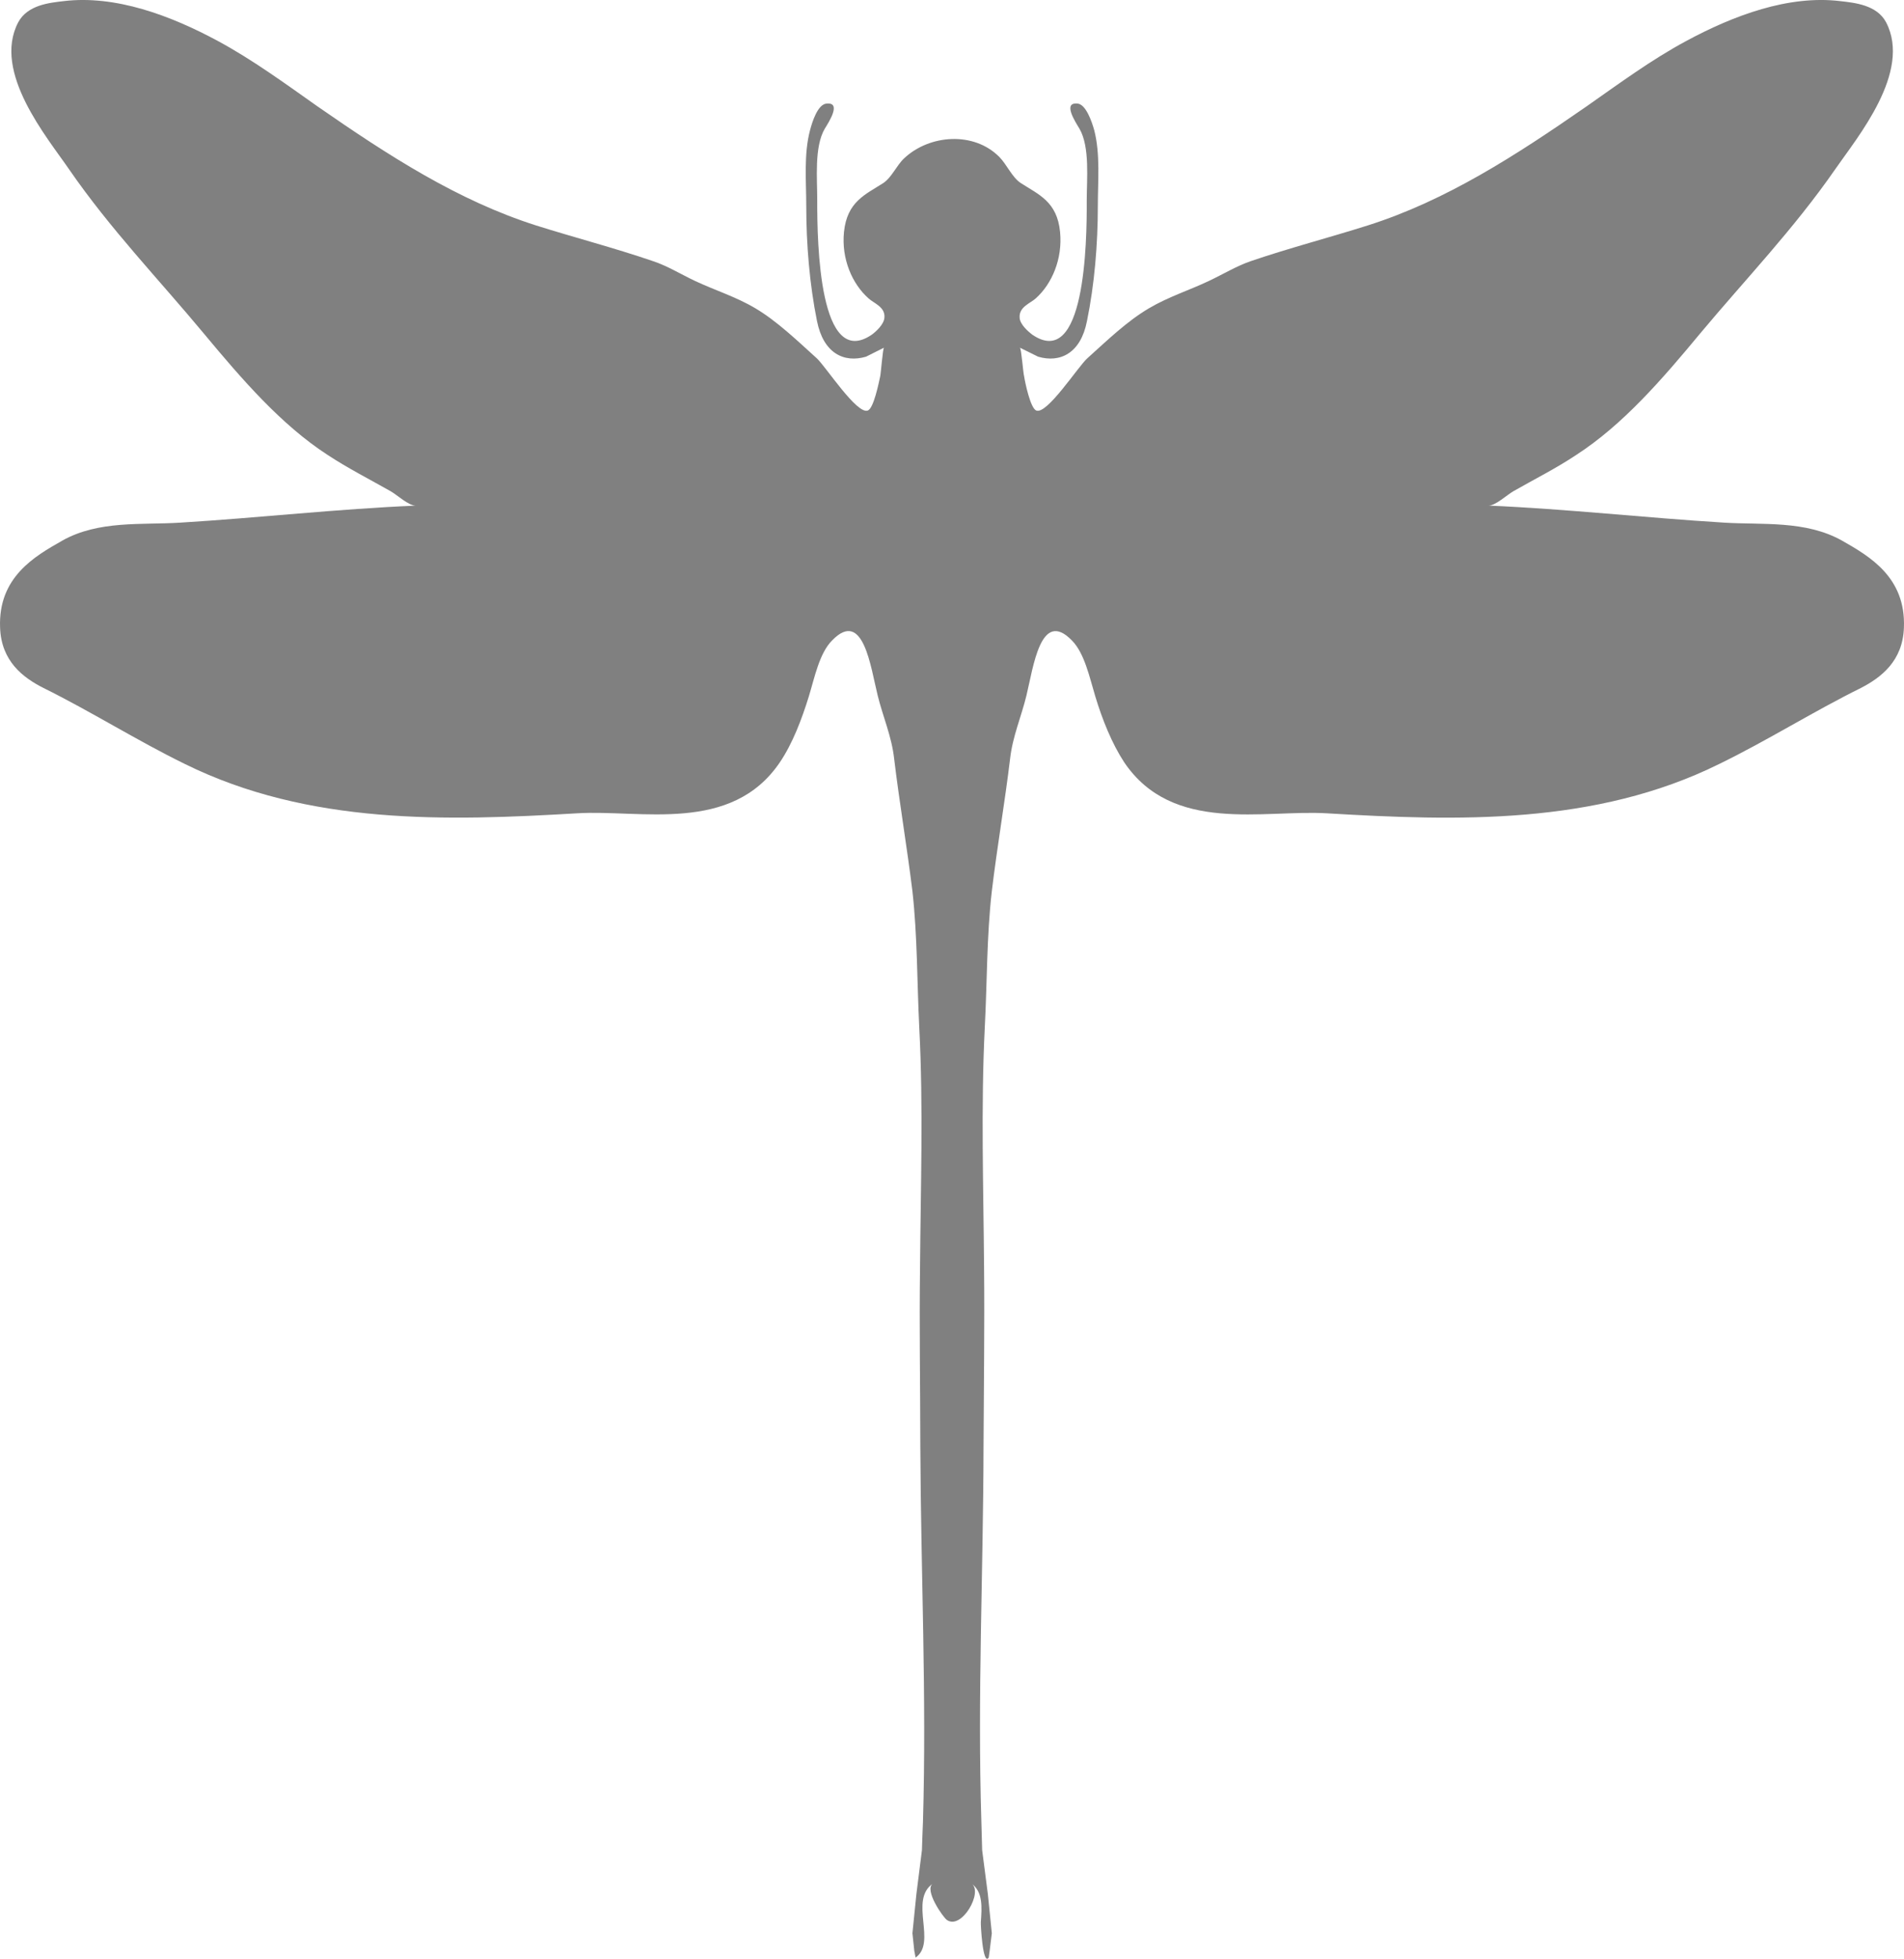 <?xml version="1.0" encoding="UTF-8"?>
<svg id="Layer_2" data-name="Layer 2" xmlns="http://www.w3.org/2000/svg" viewBox="0 0 636.5 654.5">
  <defs>
    <style>
      .cls-1 {
        fill:#808080
      }
    </style>
  </defs>
  <g id="Layer_1-2" data-name="Layer 1">
    <path class="cls-1" d="m20.77,180.67c12.15-6.87,26.65-5.22,39.39-6.03,26.33-1.6,52.55-4.59,78.88-5.69-2.41.09-6.29-3.59-8.42-4.79-7.04-4-14.29-7.67-21.13-12.17-15.49-10.05-28.57-25.19-41.36-40.56-15.07-18.13-31.26-34.86-45.09-54.93C15.82,45.96-2.62,24.1,6.08,7.47,9.22,1.62,16.5.94,21.31.37c17.3-2.07,35.69,4.77,51.7,13.42,11.39,6.16,22.32,14.13,33.15,21.77,23.8,16.51,46.93,31.44,72.96,39.74,13.05,4.12,26.19,7.51,39.13,11.94,4.87,1.6,9.3,4.37,14.03,6.6,6.69,3.16,13.7,5.29,20.2,9.15,7.25,4.29,13.91,10.72,20.57,16.73,2.99,2.74,13.47,18.98,17.09,17.44,1.93-.79,3.61-9.1,4.11-11.43.24-1.04.86-9.33,1.27-9.56l-6,3.01c-7.39,2.17-14.25-1.13-16.4-11.9-2.48-12.27-3.59-25.71-3.59-38.43,0-8.36-.86-17.3,1.25-25.3.78-3,2.59-8.57,5.43-8.93,5.27-.62.88,6.16-.49,8.38-3.58,6.11-2.49,16.79-2.52,24.06-.04,14.19.7,56.82,18.29,44.73,1.32-.96,4.03-3.41,4.17-5.65.31-3.63-3.58-4.81-5.31-6.44-5.44-4.8-9.12-13.19-8.21-22.18,1.04-10.18,7.17-12.51,13.08-16.32,2.85-1.84,4.45-5.87,7.02-8.29,8.47-7.98,23.31-9.08,31.84-.46,2.49,2.51,4.29,6.89,7.22,8.75,5.88,3.81,12.1,6.13,13.08,16.32.88,8.99-2.74,17.38-8.13,22.18-1.76,1.63-5.65,2.81-5.39,6.44.08,2.24,2.92,4.69,4.17,5.65,17.64,12.09,18.34-30.54,18.26-44.73,0-7.28,1.1-17.95-2.43-24.06-1.34-2.23-5.81-9.01-.54-8.38,2.71.36,4.66,5.93,5.49,8.93,2.05,8,1.19,16.94,1.19,25.3,0,12.72-1.11,26.16-3.63,38.43-2.09,10.77-8.98,14.07-16.34,11.9l-6.09-3.01c.5.23,1.09,8.52,1.42,9.56.36,2.33,2.12,10.64,4.04,11.43,3.57,1.54,14.01-14.71,17.09-17.44,6.68-6.01,13.31-12.44,20.64-16.73,6.55-3.86,13.44-5.99,20.07-9.15,4.72-2.23,9.25-4.99,13.98-6.6,13.01-4.43,26.13-7.82,39.14-11.94,26.09-8.29,49.23-23.23,73.04-39.74,10.9-7.64,21.73-15.61,33.17-21.77,15.99-8.65,34.38-15.49,51.62-13.42,4.85.56,12.26,1.24,15.37,7.09,8.64,16.63-9.69,38.49-16.97,49.03-13.91,20.07-30.04,36.8-45.19,54.93-12.74,15.37-25.85,30.51-41.38,40.56-6.73,4.5-14.1,8.17-21.08,12.17-2.1,1.2-6.05,4.88-8.32,4.79,26.21,1.11,52.49,4.09,78.73,5.69,12.77.81,27.27-.84,39.5,6.03,9.16,5.22,21.34,12.22,20.66,29.05-.38,11.21-7.67,16.7-14.4,20.18-15.92,7.86-31.33,17.6-47.37,25.4-41.43,20.49-87.69,19.05-131.1,16.47-21.24-1.27-51.56,6.94-67.78-17.04-4.09-6.24-7.31-14.21-9.66-22.01-1.94-6.4-3.6-14.46-7.85-18.73-10.44-10.73-12.89,9.06-15.17,18.39-1.71,7.09-4.63,13.67-5.47,21.15-1.68,14.08-4.35,29.55-6.11,44.27-1.73,15.07-1.55,30.25-2.35,45.48-1.32,26.62-.44,53.53-.24,80.24.2,19.89-.1,39.84-.18,59.86-.08,41.94-2.05,83.42-.72,125.43.1,3.19.18,6.33.26,9.4l1.91,14.74,1.32,13.04-.72,5.85-.32,2.28c-1.99,2.89-2.71-11.14-2.63-11.84.36-4.99.72-10.1-3.08-12.86,3.91,2.76-3.32,15.55-8.26,12.13-1.28-.86-7.75-10.1-4.69-12.18-8.11,5.6,1.45,19.68-5.78,24.74l-.44-2.28-.62-5.85,1.32-13.04,1.86-14.74c.11-3.07.18-6.21.34-9.4,1.24-42-.7-83.49-.88-125.43-.02-20.02-.36-39.97-.1-59.86.2-26.71,1.14-53.62-.26-80.24-.75-15.23-.6-30.41-2.28-45.48-1.81-14.71-4.43-30.19-6.11-44.27-.83-7.48-3.77-14.05-5.51-21.15-2.33-9.33-4.77-29.13-15.21-18.39-4.27,4.27-5.85,12.34-7.8,18.73-2.41,7.79-5.46,15.77-9.68,22.01-16.24,23.97-46.49,15.77-67.67,17.04-43.56,2.57-89.69,4.02-131.23-16.47-15.97-7.8-31.36-17.53-47.27-25.4C7.69,226.43.43,220.94.03,209.73c-.68-16.83,11.52-23.84,20.74-29.05h0Z"/>
  </g>
</svg>